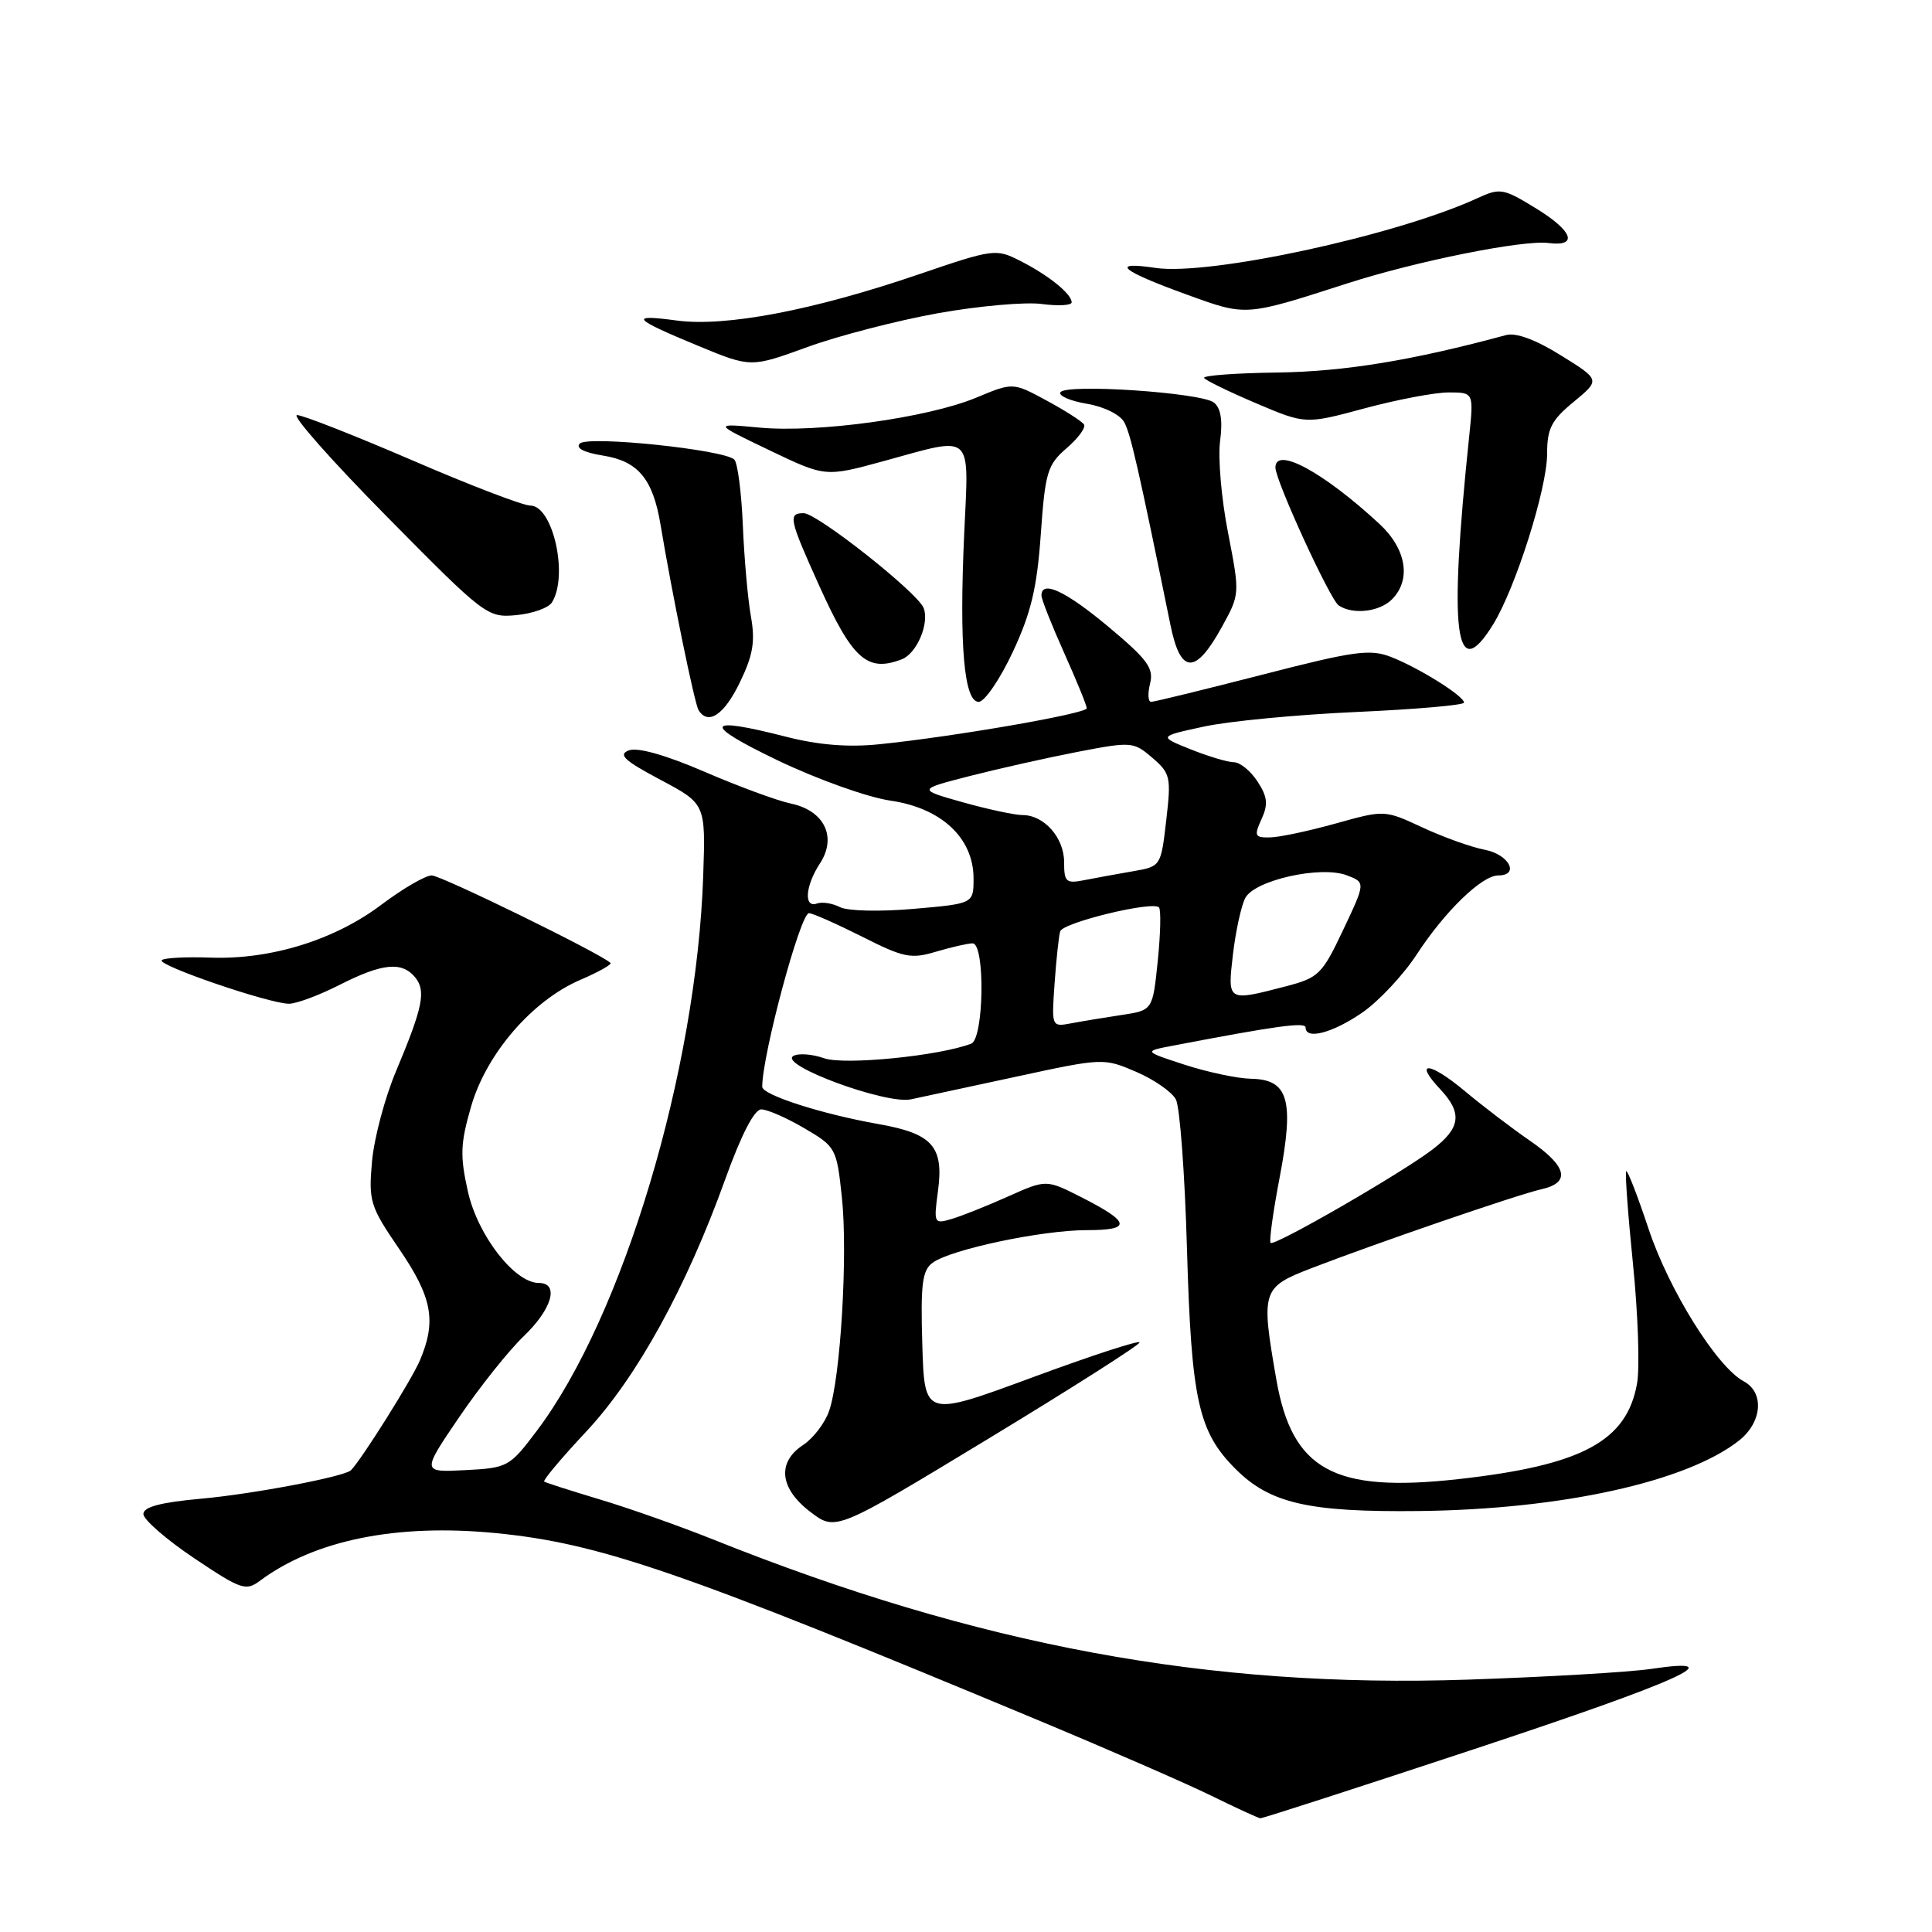 <?xml version="1.0" encoding="UTF-8" standalone="no"?>
<!DOCTYPE svg PUBLIC "-//W3C//DTD SVG 1.1//EN" "http://www.w3.org/Graphics/SVG/1.1/DTD/svg11.dtd" >
<svg xmlns="http://www.w3.org/2000/svg" xmlns:xlink="http://www.w3.org/1999/xlink" version="1.1" viewBox="0 0 256 256">
 <g >
 <path fill="currentColor"
d=" M 195.42 231.74 C 222.76 222.69 229.79 219.50 218.77 221.14 C 215.87 221.57 204.95 222.21 194.50 222.56 C 160.17 223.72 129.61 218.05 94.50 203.99 C 90.10 202.23 83.35 199.84 79.50 198.69 C 75.65 197.53 72.32 196.47 72.11 196.32 C 71.90 196.17 74.40 193.19 77.68 189.69 C 84.38 182.52 90.94 170.61 96.10 156.25 C 98.22 150.36 99.95 147.00 100.87 147.00 C 101.67 147.00 104.24 148.12 106.58 149.50 C 110.75 151.94 110.86 152.14 111.55 158.61 C 112.36 166.14 111.38 182.63 109.86 186.96 C 109.31 188.56 107.76 190.58 106.43 191.46 C 102.93 193.75 103.29 197.22 107.37 200.33 C 110.73 202.90 110.73 202.90 130.86 190.70 C 141.93 183.99 150.99 178.22 151.00 177.88 C 151.00 177.54 144.59 179.63 136.75 182.53 C 122.50 187.79 122.50 187.79 122.21 178.16 C 121.97 170.13 122.20 168.33 123.58 167.32 C 125.99 165.55 138.07 163.00 144.01 163.00 C 150.01 163.00 149.84 161.97 143.25 158.62 C 138.63 156.28 138.63 156.28 133.57 158.54 C 130.78 159.79 127.42 161.13 126.10 161.52 C 123.77 162.21 123.71 162.11 124.28 157.87 C 125.09 151.91 123.58 150.21 116.38 148.94 C 108.85 147.61 101.00 145.08 101.00 144.00 C 101.00 139.77 106.05 121.00 107.19 121.00 C 107.67 121.00 110.82 122.40 114.21 124.10 C 119.75 126.90 120.72 127.10 124.04 126.10 C 126.07 125.50 128.24 125.00 128.87 125.00 C 130.56 125.00 130.38 137.64 128.69 138.29 C 124.45 139.92 111.91 141.16 109.22 140.23 C 107.61 139.66 105.76 139.53 105.11 139.93 C 103.18 141.13 117.42 146.37 120.69 145.67 C 122.24 145.34 128.61 143.96 134.86 142.62 C 146.11 140.19 146.27 140.18 150.54 142.02 C 152.92 143.04 155.29 144.69 155.81 145.68 C 156.34 146.68 157.00 155.60 157.28 165.50 C 157.86 185.55 158.78 189.71 163.72 194.65 C 168.28 199.21 173.39 200.38 188.00 200.22 C 206.87 200.01 223.46 196.36 230.42 190.89 C 233.50 188.46 233.82 184.51 231.05 183.03 C 227.50 181.13 221.15 170.95 218.45 162.85 C 216.99 158.46 215.65 155.01 215.48 155.19 C 215.31 155.36 215.71 160.90 216.38 167.50 C 217.05 174.10 217.29 181.21 216.92 183.30 C 215.57 190.98 209.62 194.16 193.26 195.99 C 176.74 197.83 171.22 194.81 169.12 182.79 C 167.07 170.99 167.19 170.59 173.75 168.05 C 182.27 164.76 201.09 158.29 204.25 157.58 C 208.17 156.70 207.66 154.55 202.71 151.14 C 200.35 149.52 196.47 146.56 194.08 144.56 C 189.42 140.67 187.25 140.51 190.83 144.32 C 193.82 147.50 193.55 149.48 189.75 152.36 C 185.53 155.56 168.84 165.18 168.36 164.69 C 168.15 164.48 168.69 160.56 169.57 155.97 C 171.51 145.73 170.72 143.03 165.77 142.94 C 163.97 142.91 160.03 142.07 157.00 141.09 C 151.50 139.30 151.50 139.30 155.50 138.54 C 169.13 135.93 173.00 135.40 173.00 136.15 C 173.00 137.82 176.57 136.88 180.50 134.18 C 182.70 132.66 185.95 129.19 187.73 126.46 C 191.44 120.77 196.35 116.00 198.52 116.00 C 201.41 116.00 199.96 113.22 196.75 112.60 C 194.96 112.26 191.24 110.93 188.48 109.64 C 183.46 107.31 183.46 107.31 176.98 109.12 C 173.42 110.11 169.50 110.95 168.27 110.96 C 166.26 111.00 166.15 110.76 167.16 108.54 C 168.06 106.57 167.95 105.58 166.62 103.54 C 165.70 102.14 164.30 101.00 163.50 101.00 C 162.70 101.00 160.12 100.23 157.77 99.29 C 153.50 97.58 153.50 97.58 159.50 96.28 C 162.80 95.56 171.91 94.69 179.75 94.34 C 187.59 93.99 194.00 93.43 193.99 93.10 C 193.98 92.22 188.01 88.49 184.32 87.05 C 181.53 85.97 179.47 86.25 167.22 89.41 C 159.55 91.38 152.94 93.00 152.53 93.00 C 152.12 93.00 152.06 91.91 152.39 90.58 C 152.90 88.54 152.06 87.39 146.91 83.08 C 141.20 78.31 138.00 76.81 138.00 78.91 C 138.00 79.41 139.35 82.82 141.00 86.50 C 142.65 90.18 144.00 93.48 144.00 93.85 C 144.00 94.56 126.39 97.62 116.48 98.62 C 112.40 99.04 108.44 98.72 104.15 97.62 C 93.35 94.85 92.96 95.90 103.00 100.73 C 108.30 103.27 114.93 105.64 118.00 106.09 C 124.75 107.07 129.00 111.05 129.00 116.39 C 129.00 119.74 129.00 119.74 121.05 120.43 C 116.59 120.82 112.32 120.72 111.30 120.20 C 110.31 119.69 108.94 119.47 108.25 119.72 C 106.48 120.35 106.70 117.39 108.64 114.42 C 110.93 110.93 109.25 107.42 104.81 106.48 C 102.99 106.10 97.82 104.19 93.32 102.25 C 88.18 100.03 84.47 98.99 83.32 99.43 C 81.87 99.99 82.72 100.78 87.50 103.32 C 93.50 106.51 93.50 106.51 93.18 116.01 C 92.32 141.85 82.54 174.47 71.13 189.59 C 67.53 194.37 67.28 194.51 61.65 194.80 C 55.87 195.10 55.87 195.10 60.83 187.80 C 63.56 183.79 67.41 178.95 69.40 177.05 C 73.16 173.45 74.14 170.00 71.40 170.00 C 68.19 170.00 63.30 163.70 62.00 157.89 C 60.94 153.14 61.00 151.52 62.43 146.59 C 64.46 139.60 70.53 132.57 76.89 129.84 C 79.31 128.80 81.11 127.79 80.89 127.59 C 79.51 126.30 58.45 116.00 57.21 116.00 C 56.37 116.00 53.38 117.74 50.56 119.86 C 44.36 124.55 35.89 127.17 27.92 126.89 C 24.66 126.77 21.74 126.92 21.43 127.23 C 20.77 127.89 35.69 133.00 38.29 133.00 C 39.27 133.00 42.29 131.88 45.00 130.50 C 50.66 127.63 53.23 127.37 55.00 129.49 C 56.48 131.29 56.04 133.45 52.48 141.93 C 50.99 145.46 49.56 150.86 49.29 153.93 C 48.83 159.17 49.04 159.86 52.90 165.50 C 57.28 171.92 57.86 175.04 55.63 180.28 C 54.55 182.82 47.97 193.31 46.51 194.81 C 45.70 195.65 33.57 197.96 26.71 198.58 C 21.28 199.07 19.00 199.67 19.00 200.62 C 19.00 201.35 22.02 203.98 25.71 206.46 C 31.95 210.64 32.57 210.86 34.46 209.45 C 41.71 204.06 52.56 201.87 65.65 203.14 C 79.47 204.49 90.27 208.21 137.50 227.91 C 146.85 231.81 157.20 236.32 160.50 237.94 C 163.80 239.56 166.72 240.90 167.00 240.93 C 167.28 240.96 180.06 236.82 195.42 231.74 Z  M 98.03 90.43 C 99.79 86.80 100.09 85.00 99.50 81.68 C 99.09 79.38 98.61 73.95 98.43 69.60 C 98.25 65.26 97.74 61.34 97.30 60.90 C 95.98 59.58 77.90 57.70 76.83 58.77 C 76.23 59.37 77.37 59.96 79.92 60.37 C 84.56 61.11 86.51 63.46 87.52 69.50 C 89.03 78.58 92.03 93.24 92.56 94.09 C 93.83 96.15 95.95 94.73 98.03 90.43 Z  M 134.19 86.41 C 136.62 81.22 137.41 77.90 137.91 70.80 C 138.49 62.56 138.79 61.58 141.33 59.39 C 142.86 58.07 143.90 56.66 143.64 56.25 C 143.38 55.84 141.15 54.41 138.69 53.08 C 134.22 50.66 134.22 50.66 129.36 52.69 C 122.95 55.36 108.35 57.38 100.65 56.66 C 94.50 56.09 94.50 56.09 101.93 59.65 C 109.36 63.21 109.36 63.21 117.05 61.11 C 129.15 57.79 128.38 57.09 127.76 70.75 C 127.09 85.50 127.74 93.00 129.68 93.00 C 130.46 93.00 132.49 90.03 134.19 86.41 Z  M 119.49 87.36 C 121.47 86.61 123.17 82.61 122.39 80.57 C 121.61 78.53 108.28 68.00 106.49 68.00 C 104.39 68.00 104.56 68.77 108.56 77.63 C 112.96 87.37 114.92 89.12 119.49 87.36 Z  M 161.89 83.10 C 164.30 78.73 164.30 78.72 162.72 70.58 C 161.84 66.11 161.37 60.64 161.67 58.43 C 162.03 55.71 161.77 54.07 160.85 53.34 C 159.18 52.02 141.23 50.81 140.51 51.98 C 140.23 52.44 141.80 53.13 144.01 53.50 C 146.31 53.89 148.43 54.94 148.98 55.97 C 149.83 57.55 150.89 62.23 155.09 82.81 C 156.42 89.36 158.39 89.45 161.89 83.10 Z  M 197.84 82.75 C 200.82 77.93 205.00 64.72 205.00 60.15 C 205.00 56.78 205.56 55.68 208.53 53.24 C 212.05 50.33 212.05 50.33 206.83 47.09 C 203.49 45.01 200.87 44.04 199.56 44.40 C 187.20 47.75 178.19 49.23 169.35 49.36 C 163.76 49.43 159.35 49.76 159.55 50.08 C 159.75 50.40 162.85 51.91 166.45 53.44 C 172.99 56.22 172.99 56.22 180.81 54.11 C 185.12 52.95 190.13 52.00 191.96 52.00 C 195.28 52.00 195.28 52.00 194.67 57.86 C 191.94 84.02 192.81 90.90 197.84 82.75 Z  M 73.13 79.83 C 75.35 76.32 73.28 67.01 70.27 66.99 C 69.30 66.99 62.25 64.29 54.62 60.99 C 46.98 57.70 40.12 55.00 39.36 55.00 C 38.60 55.00 43.95 61.05 51.24 68.43 C 64.24 81.60 64.58 81.86 68.39 81.51 C 70.54 81.31 72.67 80.56 73.13 79.83 Z  M 184.43 79.43 C 187.04 76.82 186.36 72.72 182.75 69.39 C 175.35 62.55 169.00 59.11 169.00 61.95 C 169.00 63.68 176.25 79.49 177.39 80.23 C 179.27 81.48 182.78 81.08 184.43 79.43 Z  M 124.29 41.50 C 129.68 40.54 135.87 39.99 138.04 40.28 C 140.22 40.57 142.00 40.47 142.00 40.06 C 142.00 38.94 138.92 36.46 135.19 34.57 C 131.97 32.93 131.65 32.97 121.69 36.37 C 107.74 41.13 96.13 43.34 89.67 42.47 C 83.26 41.61 83.78 42.21 92.57 45.85 C 99.50 48.71 99.50 48.71 107.00 45.98 C 111.12 44.48 118.91 42.47 124.29 41.50 Z  M 178.50 37.56 C 187.72 34.59 201.80 31.77 205.18 32.20 C 209.16 32.71 208.42 30.62 203.59 27.65 C 199.18 24.94 198.78 24.87 195.72 26.28 C 184.99 31.21 160.25 36.56 153.11 35.50 C 147.00 34.59 148.49 35.86 157.30 39.05 C 165.18 41.91 164.93 41.93 178.50 37.56 Z  M 139.74 130.29 C 139.96 127.11 140.30 124.01 140.48 123.41 C 140.84 122.24 152.70 119.36 153.57 120.23 C 153.85 120.52 153.78 123.70 153.41 127.31 C 152.74 133.87 152.74 133.87 148.62 134.49 C 146.35 134.83 143.34 135.33 141.91 135.60 C 139.34 136.08 139.33 136.06 139.74 130.29 Z  M 163.38 126.39 C 163.75 123.31 164.48 119.98 165.01 118.98 C 166.27 116.62 175.01 114.67 178.45 115.98 C 180.95 116.93 180.95 116.93 177.98 123.21 C 175.17 129.15 174.75 129.56 170.25 130.73 C 162.60 132.71 162.64 132.74 163.38 126.39 Z  M 141.00 114.23 C 141.00 111.00 138.35 108.00 135.49 108.00 C 134.47 108.00 130.91 107.24 127.59 106.31 C 121.56 104.61 121.56 104.61 128.53 102.82 C 132.36 101.84 138.79 100.40 142.82 99.62 C 149.93 98.25 150.21 98.28 152.69 100.41 C 155.09 102.47 155.20 102.98 154.53 108.71 C 153.83 114.78 153.81 114.81 150.16 115.44 C 148.15 115.79 145.26 116.31 143.75 116.61 C 141.25 117.11 141.00 116.89 141.00 114.23 Z "/>
</g>
</svg>